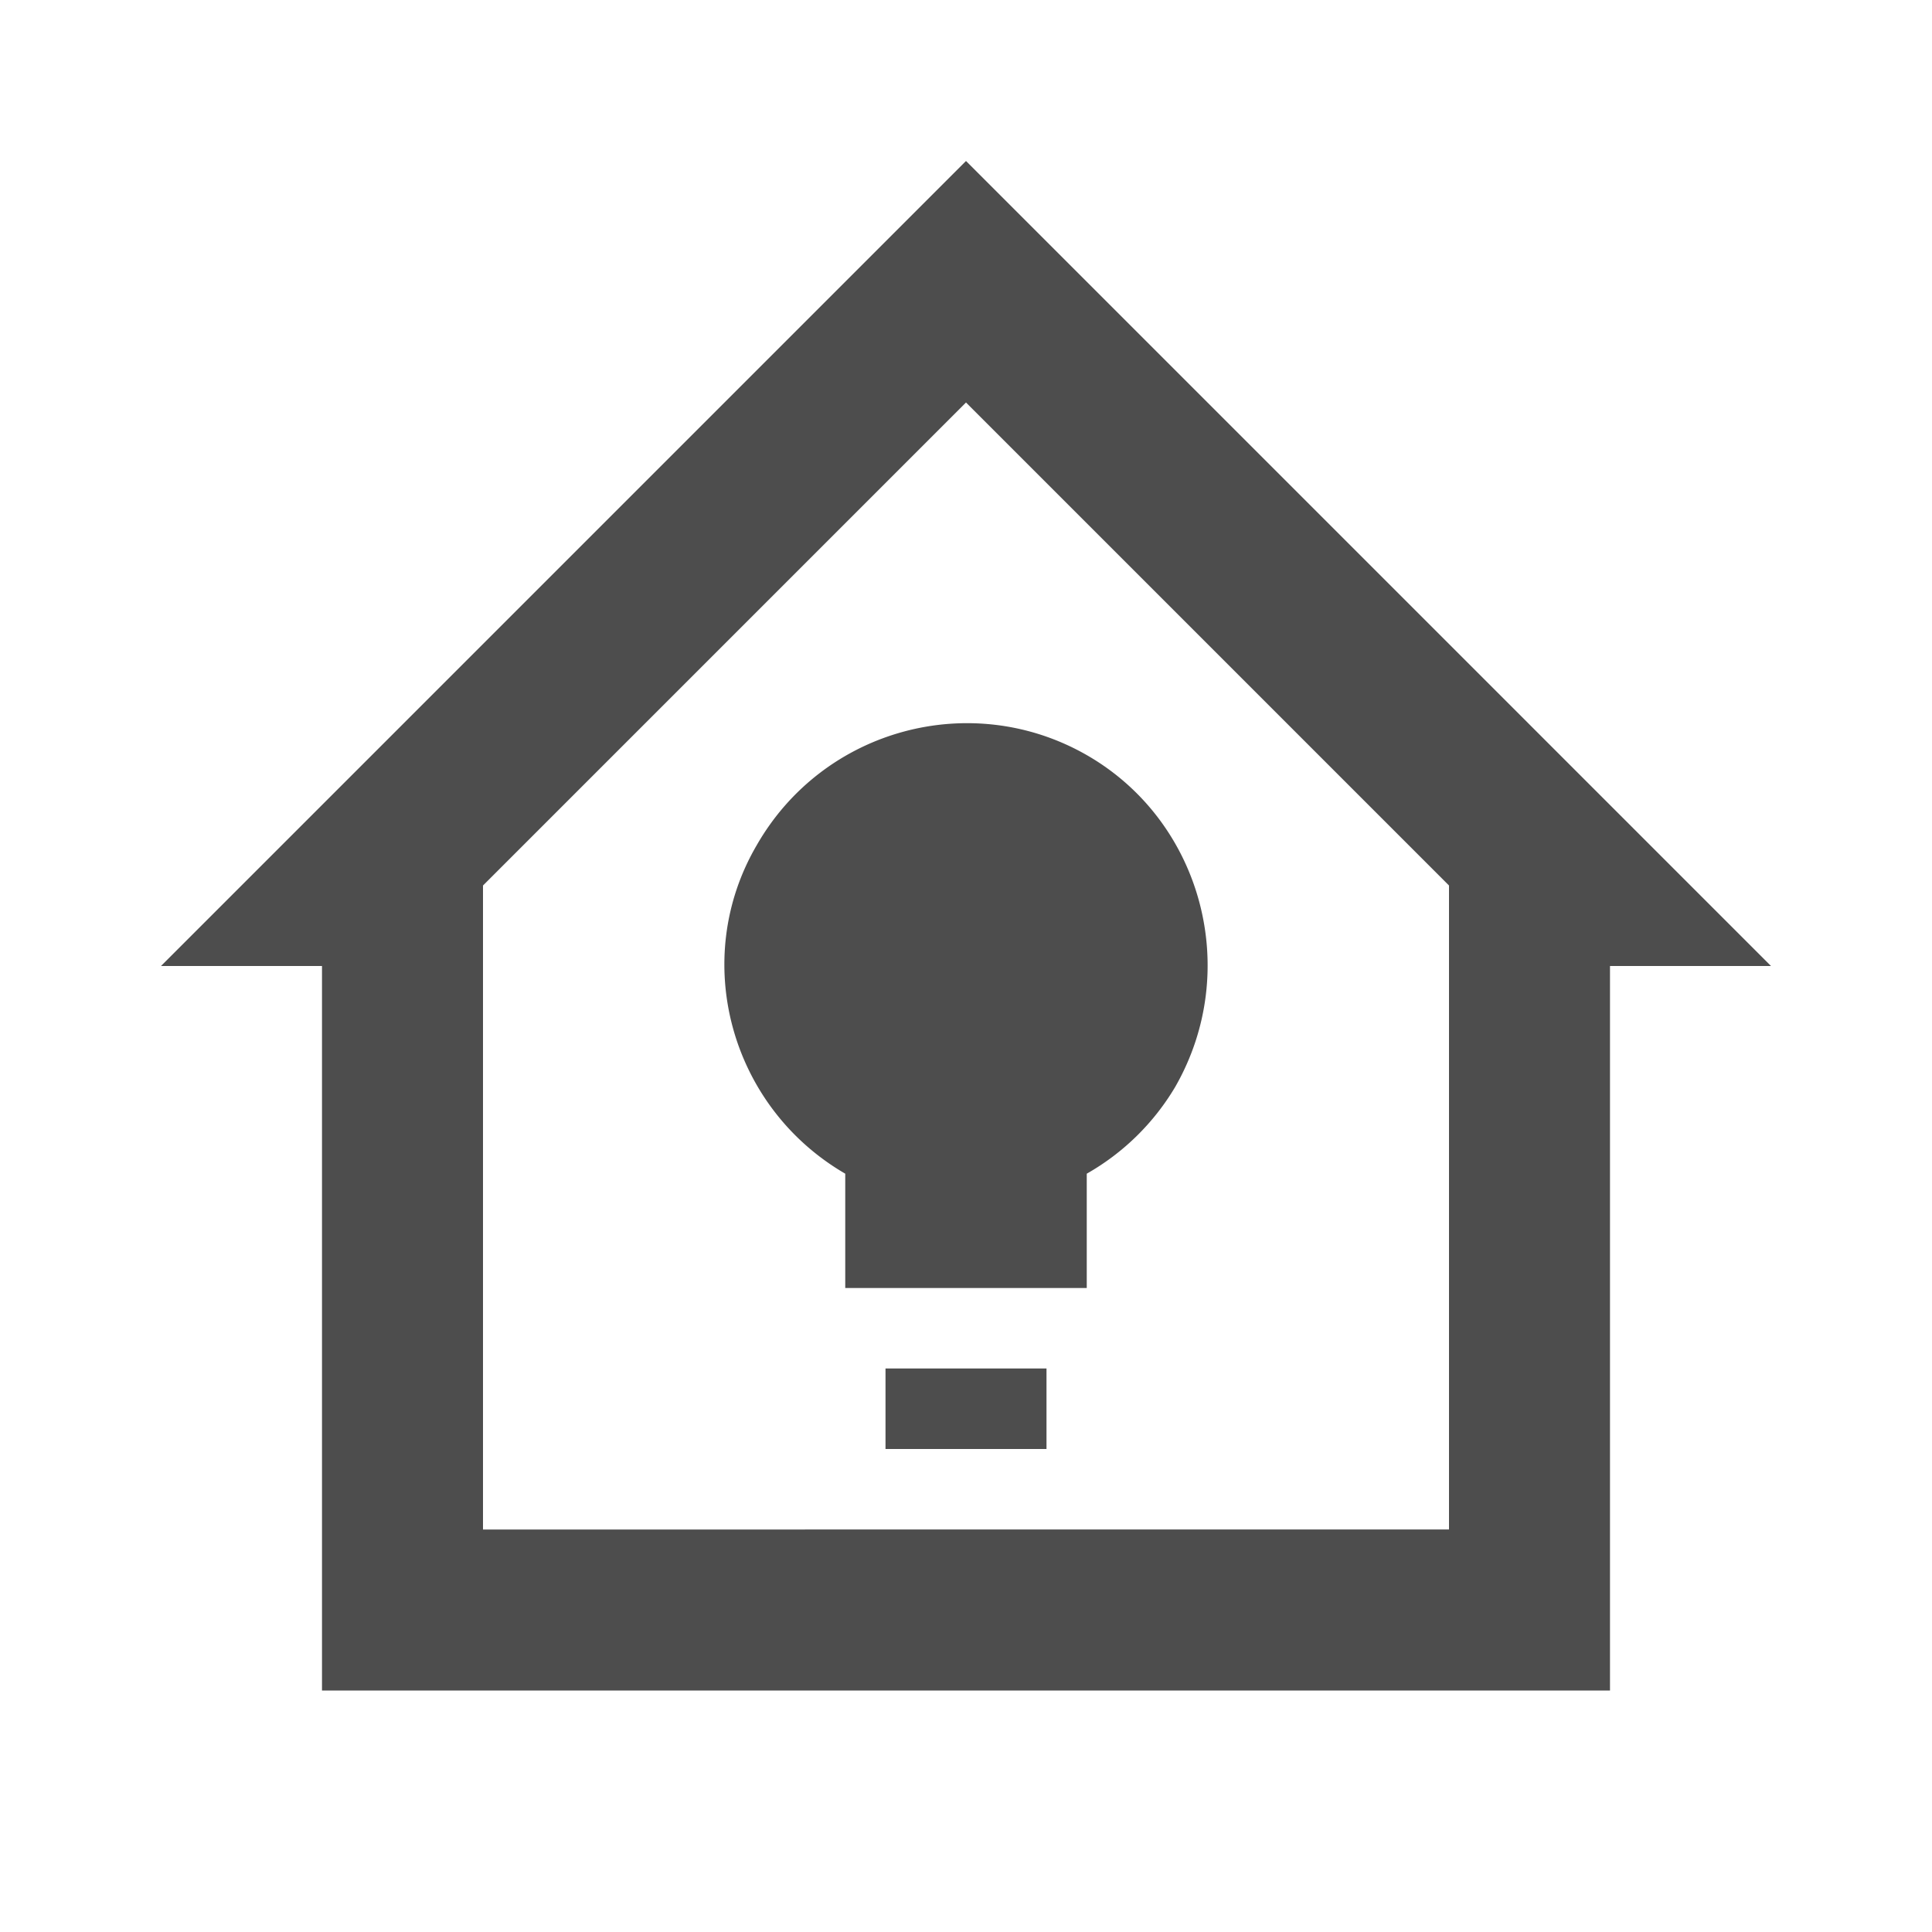 <svg width="40" height="40" viewBox="0 0 24 24" xmlns="http://www.w3.org/2000/svg"><path fill="#4D4D4D" d="M12 2 2 12h2v9h16v-9h2M12 5l6 6v8H6v-8m7.5 3.58V16h-3v-1.42c-1.43-.83-1.93-2.66-1.1-4.08.83-1.45 2.67-1.94 4.1-1.12s1.93 2.67 1.1 4.12a3 3 0 0 1-1.1 1.08M13 17h-2v1h2v-1Z"/></svg>
